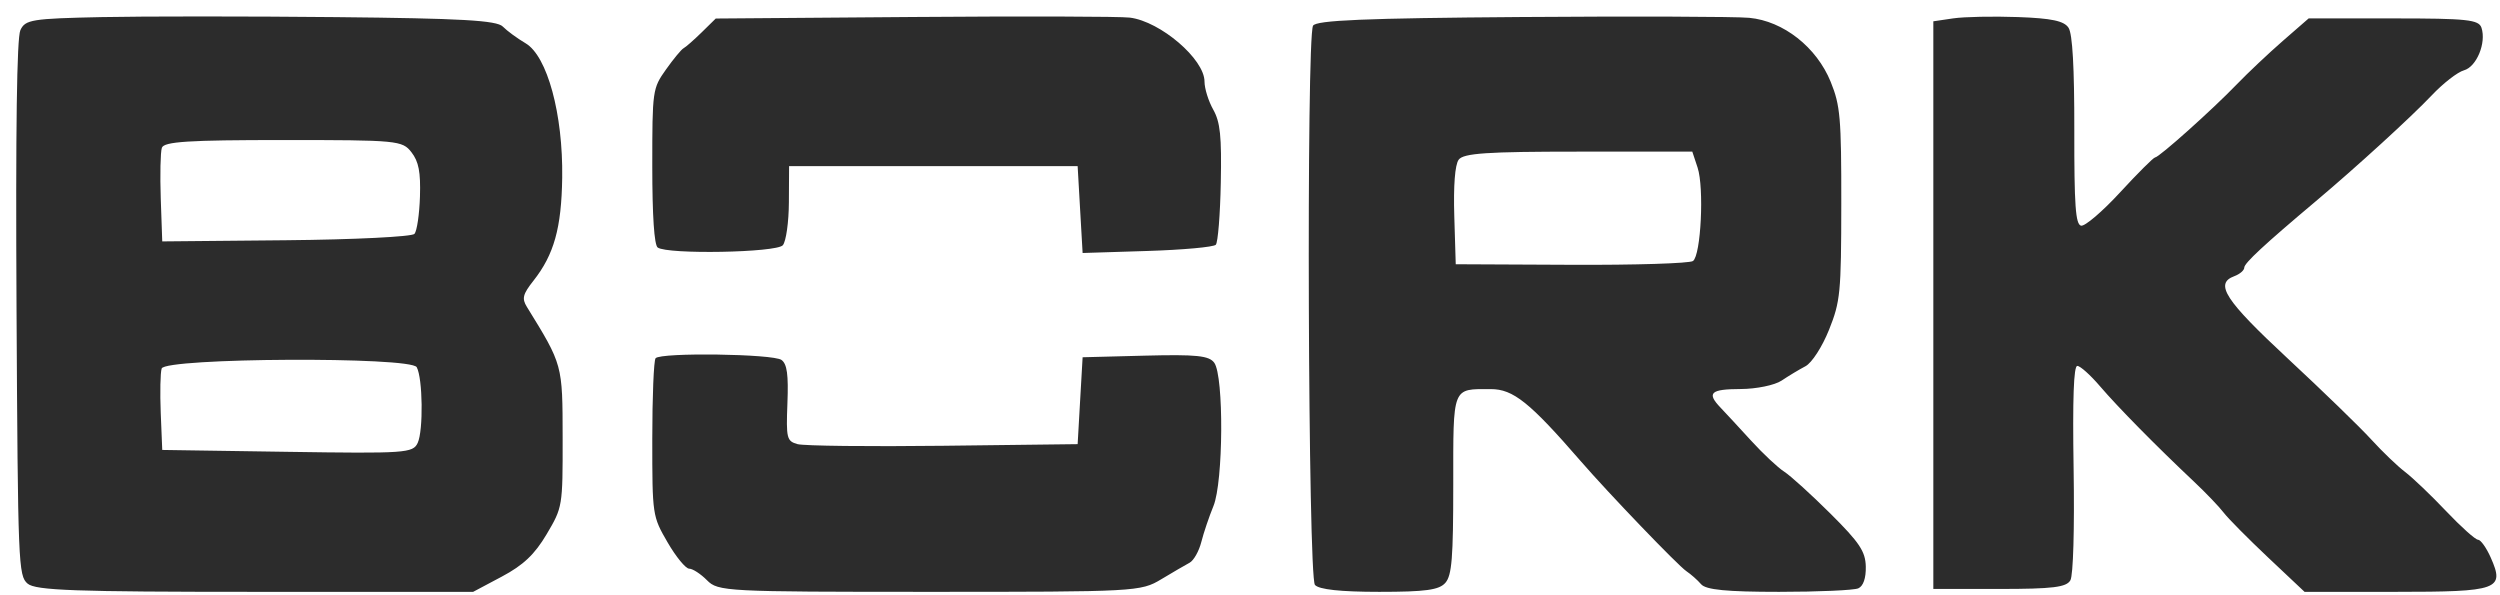 <svg width="126" height="30" viewBox="0 0 126 30" fill="none" xmlns="http://www.w3.org/2000/svg">
<path fill-rule="evenodd" clip-rule="evenodd" d="M5.111 0.862C1.601 0.936 1.271 0.989 1.027 1.521C0.848 1.91 0.785 6.481 0.833 15.55C0.903 28.476 0.925 29.017 1.392 29.415C1.795 29.758 3.775 29.829 12.863 29.829H23.847L25.295 29.059C26.375 28.485 26.948 27.942 27.552 26.922C28.354 25.567 28.361 25.524 28.357 22.072C28.352 18.354 28.366 18.406 26.552 15.462C26.295 15.044 26.35 14.828 26.886 14.148C27.924 12.832 28.299 11.488 28.335 8.956C28.38 5.753 27.583 2.825 26.491 2.182C26.072 1.935 25.554 1.556 25.34 1.338C25.036 1.028 23.235 0.926 16.941 0.863C12.534 0.818 7.211 0.818 5.111 0.862ZM46.071 0.856L36.074 0.934L35.362 1.633C34.969 2.017 34.56 2.377 34.451 2.432C34.343 2.488 33.943 2.97 33.564 3.505C32.888 4.457 32.875 4.551 32.875 8.377C32.875 10.876 32.973 12.349 33.148 12.475C33.645 12.833 39.133 12.733 39.454 12.36C39.617 12.17 39.755 11.195 39.76 10.193L39.77 8.372H47.041H54.313L54.438 10.561L54.564 12.751L57.823 12.649C59.616 12.593 61.17 12.452 61.277 12.335C61.384 12.219 61.497 10.814 61.528 9.213C61.574 6.856 61.501 6.155 61.146 5.523C60.904 5.094 60.707 4.458 60.707 4.11C60.707 2.981 58.49 1.083 56.946 0.888C56.463 0.827 51.57 0.813 46.071 0.856ZM76.642 0.858C68.811 0.916 66.328 1.02 66.177 1.296C65.834 1.926 65.926 29.075 66.273 29.479C66.473 29.711 67.562 29.829 69.515 29.829C71.854 29.829 72.537 29.735 72.85 29.37C73.174 28.993 73.244 28.116 73.244 24.439C73.244 19.43 73.173 19.611 75.136 19.611C76.265 19.611 77.097 20.278 79.665 23.238C81.08 24.87 84.576 28.51 84.994 28.788C85.22 28.939 85.554 29.234 85.736 29.445C85.979 29.727 87.028 29.829 89.665 29.829C91.643 29.829 93.44 29.749 93.659 29.652C93.91 29.539 94.048 29.14 94.036 28.557C94.019 27.794 93.721 27.345 92.256 25.888C91.288 24.925 90.238 23.973 89.924 23.772C89.609 23.572 88.859 22.869 88.256 22.209C87.653 21.549 86.962 20.803 86.721 20.551C86.003 19.802 86.205 19.612 87.724 19.607C88.517 19.605 89.448 19.413 89.793 19.182C90.137 18.95 90.678 18.625 90.994 18.459C91.316 18.29 91.838 17.483 92.183 16.622C92.755 15.19 92.797 14.762 92.801 10.27C92.805 5.944 92.751 5.317 92.268 4.127C91.558 2.377 89.881 1.059 88.16 0.898C87.472 0.834 82.289 0.816 76.642 0.858ZM98.443 0.926L97.44 1.074V15.378V29.683H100.772C103.458 29.683 104.151 29.598 104.348 29.245C104.491 28.989 104.558 26.663 104.51 23.625C104.454 20.095 104.513 18.443 104.695 18.442C104.842 18.44 105.357 18.902 105.84 19.467C106.737 20.516 108.65 22.458 110.585 24.282C111.181 24.844 111.852 25.545 112.076 25.84C112.301 26.134 113.309 27.152 114.317 28.102L116.15 29.829H120.743C125.934 29.829 126.25 29.715 125.532 28.099C125.313 27.605 125.025 27.202 124.892 27.202C124.76 27.202 124.035 26.552 123.282 25.759C122.53 24.965 121.601 24.079 121.219 23.788C120.837 23.498 120.069 22.762 119.513 22.152C118.957 21.542 117.064 19.705 115.305 18.071C112.138 15.126 111.597 14.293 112.61 13.919C112.886 13.817 113.111 13.623 113.111 13.488C113.111 13.262 114.123 12.323 116.724 10.136C118.766 8.417 121.533 5.89 122.556 4.809C123.13 4.201 123.862 3.632 124.183 3.544C124.819 3.369 125.318 2.16 125.067 1.4C124.933 0.99 124.343 0.928 120.634 0.928H116.356L115.047 2.068C114.327 2.696 113.287 3.678 112.735 4.25C111.51 5.522 108.815 7.933 108.617 7.935C108.538 7.936 107.743 8.728 106.852 9.696C105.96 10.664 105.075 11.419 104.885 11.374C104.607 11.308 104.54 10.357 104.545 6.575C104.549 3.394 104.455 1.71 104.255 1.401C104.033 1.055 103.402 0.921 101.703 0.86C100.462 0.815 98.995 0.845 98.443 0.926ZM8.157 7.451C8.086 7.666 8.062 8.816 8.102 10.005L8.177 12.167L14.421 12.108C17.855 12.076 20.766 11.931 20.89 11.787C21.014 11.642 21.138 10.796 21.166 9.907C21.204 8.669 21.103 8.145 20.738 7.674C20.277 7.08 20.044 7.058 14.273 7.058C9.493 7.058 8.26 7.137 8.157 7.451ZM73.515 8.052C73.33 8.311 73.25 9.35 73.296 10.89L73.369 13.318L79.196 13.346C82.401 13.361 85.159 13.275 85.326 13.155C85.728 12.866 85.895 9.463 85.558 8.445L85.292 7.642H79.549C74.927 7.642 73.75 7.722 73.515 8.052ZM33.042 18.055C32.95 18.161 32.875 19.994 32.875 22.127C32.875 25.972 32.881 26.016 33.645 27.333C34.068 28.064 34.559 28.661 34.735 28.661C34.911 28.661 35.315 28.924 35.633 29.245C36.191 29.809 36.571 29.829 46.842 29.829C57.261 29.829 57.494 29.817 58.526 29.195C59.105 28.847 59.748 28.472 59.955 28.362C60.161 28.253 60.428 27.782 60.546 27.317C60.664 26.852 60.939 26.037 61.158 25.504C61.657 24.29 61.688 18.97 61.2 18.285C60.942 17.925 60.302 17.858 57.724 17.924L54.564 18.006L54.438 20.195L54.313 22.385L47.543 22.467C43.819 22.512 40.512 22.474 40.193 22.384C39.651 22.229 39.618 22.095 39.686 20.317C39.742 18.886 39.668 18.347 39.389 18.142C38.969 17.833 33.299 17.755 33.042 18.055ZM8.148 18.573C8.081 18.776 8.06 19.783 8.101 20.81L8.177 22.677L14.489 22.772C20.449 22.862 20.815 22.837 21.053 22.32C21.341 21.692 21.307 19.065 21.003 18.507C20.709 17.967 8.327 18.031 8.148 18.573Z" fill="#2C2C2C"/>
</svg>
